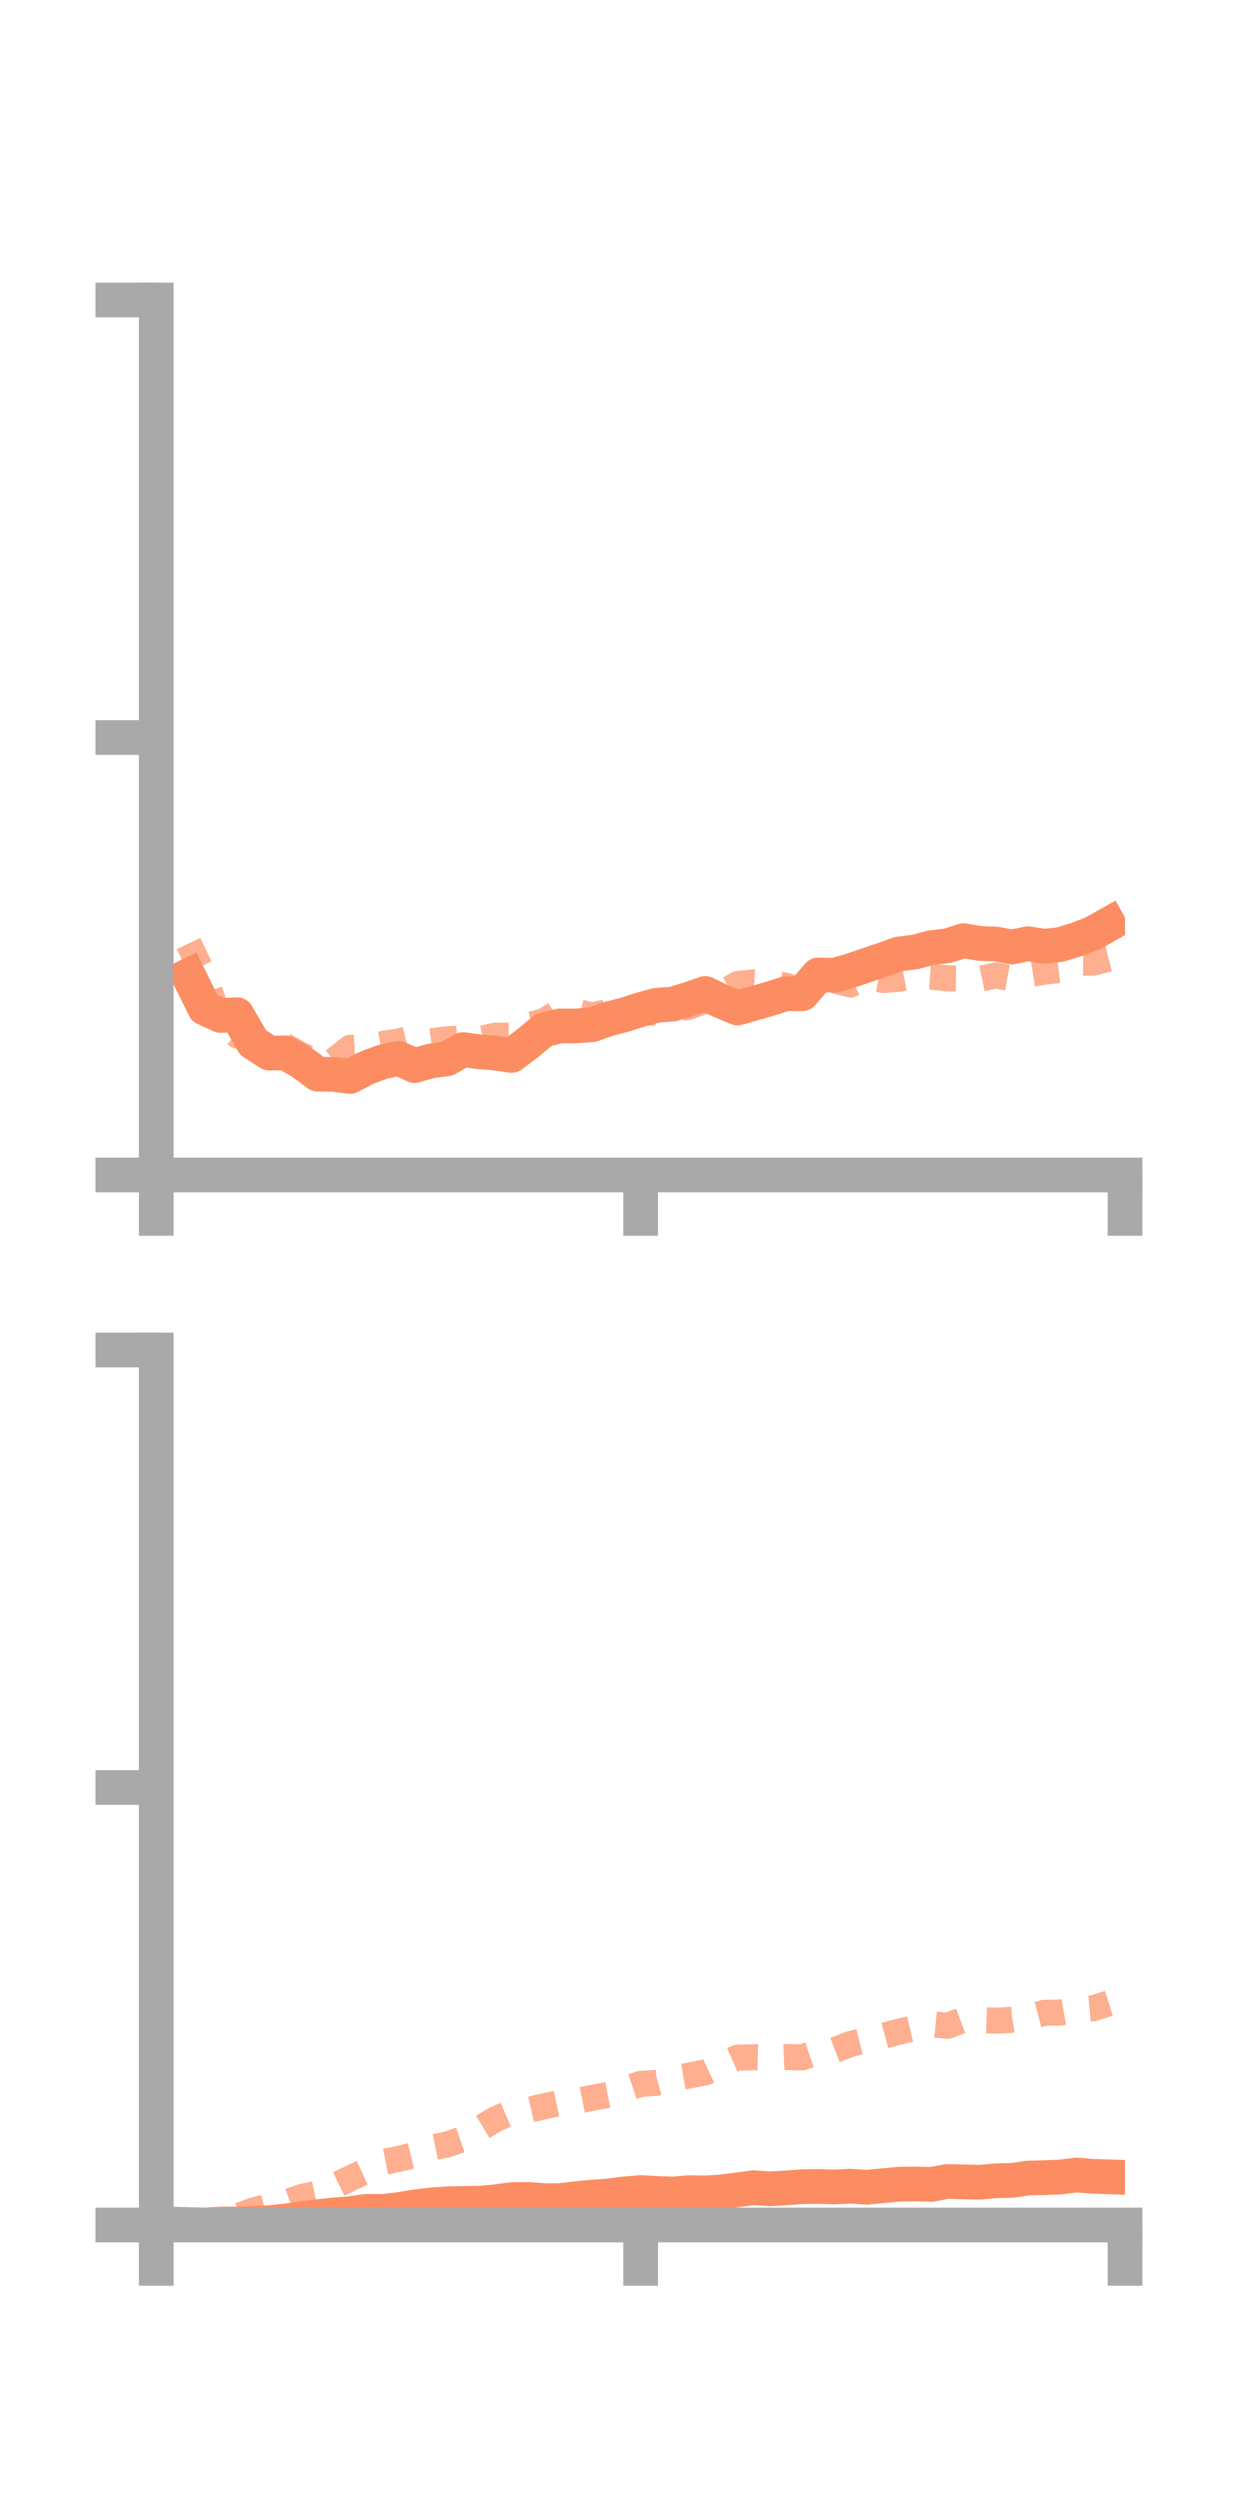 <?xml version="1.0" encoding="utf-8" standalone="no"?>
<!DOCTYPE svg PUBLIC "-//W3C//DTD SVG 1.1//EN"
  "http://www.w3.org/Graphics/SVG/1.1/DTD/svg11.dtd">
<!-- Created with matplotlib (https://matplotlib.org/) -->
<svg height="144pt" version="1.1" viewBox="0 0 72 144" width="72pt" xmlns="http://www.w3.org/2000/svg" xmlns:xlink="http://www.w3.org/1999/xlink">
 <defs>
  <style type="text/css">*{stroke-linecap:butt;stroke-linejoin:round;}</style>
 </defs>
 <g id="figure_1">
  <g id="patch_1">
   <path d="M 0 144 
L 72 144 
L 72 0 
L 0 0 
z
" style="fill:none;"/>
  </g>
  <g id="axes_1">
   <g id="patch_2">
    <path d="M 9 67.68 
L 64.8 67.68 
L 64.8 17.28 
L 9 17.28 
z
" style="fill:none;"/>
   </g>
   <g id="matplotlib.axis_1">
    <g id="xtick_1">
     <g id="line2d_1">
      <defs>
       <path d="M 0 0 
L 0 3.5 
" id="mce8c6b7b1e" style="stroke:#a9a9a9;stroke-width:2;"/>
      </defs>
      <g>
       <use style="fill:#a9a9a9;stroke:#a9a9a9;stroke-width:2;" x="9" xlink:href="#mce8c6b7b1e" y="67.68"/>
      </g>
     </g>
    </g>
    <g id="xtick_2">
     <g id="line2d_2">
      <g>
       <use style="fill:#a9a9a9;stroke:#a9a9a9;stroke-width:2;" x="36.9" xlink:href="#mce8c6b7b1e" y="67.68"/>
      </g>
     </g>
    </g>
    <g id="xtick_3">
     <g id="line2d_3">
      <g>
       <use style="fill:#a9a9a9;stroke:#a9a9a9;stroke-width:2;" x="64.8" xlink:href="#mce8c6b7b1e" y="67.68"/>
      </g>
     </g>
    </g>
   </g>
   <g id="matplotlib.axis_2">
    <g id="ytick_1">
     <g id="line2d_4">
      <defs>
       <path d="M 0 0 
L -3.5 0 
" id="me3d906aab6" style="stroke:#a9a9a9;stroke-width:2;"/>
      </defs>
      <g>
       <use style="fill:#a9a9a9;stroke:#a9a9a9;stroke-width:2;" x="9" xlink:href="#me3d906aab6" y="67.68"/>
      </g>
     </g>
    </g>
    <g id="ytick_2">
     <g id="line2d_5">
      <g>
       <use style="fill:#a9a9a9;stroke:#a9a9a9;stroke-width:2;" x="9" xlink:href="#me3d906aab6" y="42.48"/>
      </g>
     </g>
    </g>
    <g id="ytick_3">
     <g id="line2d_6">
      <g>
       <use style="fill:#a9a9a9;stroke:#a9a9a9;stroke-width:2;" x="9" xlink:href="#me3d906aab6" y="17.28"/>
      </g>
     </g>
    </g>
   </g>
   <g id="line2d_7">
    <path clip-path="url(#pb452bfa7b3)" d="M 10.86 56.196 
L 11.79 58.071 
L 12.72 58.495 
L 13.65 58.446 
L 14.58 60.056 
L 15.51 60.66 
L 16.44 60.644 
L 17.37 61.18 
L 18.3 61.871 
L 19.23 61.886 
L 20.16 62.005 
L 21.09 61.513 
L 22.02 61.169 
L 22.95 60.959 
L 23.88 61.375 
L 24.81 61.113 
L 25.74 60.99 
L 26.67 60.458 
L 27.6 60.583 
L 28.53 60.66 
L 29.46 60.793 
L 30.39 60.097 
L 31.32 59.326 
L 32.25 59.094 
L 33.18 59.096 
L 34.11 59.02 
L 35.04 58.693 
L 35.97 58.451 
L 36.9 58.152 
L 37.83 57.902 
L 38.76 57.835 
L 39.69 57.546 
L 40.62 57.223 
L 41.55 57.676 
L 42.48 58.062 
L 43.41 57.797 
L 44.34 57.53 
L 45.27 57.234 
L 46.2 57.245 
L 47.13 56.157 
L 48.06 56.178 
L 48.99 55.91 
L 49.92 55.594 
L 50.85 55.277 
L 51.78 54.949 
L 52.71 54.834 
L 53.64 54.584 
L 54.57 54.478 
L 55.5 54.183 
L 56.43 54.343 
L 57.36 54.376 
L 58.29 54.548 
L 59.22 54.357 
L 60.15 54.506 
L 61.08 54.403 
L 62.01 54.116 
L 62.94 53.758 
L 63.87 53.237 
" style="fill:none;stroke:#fc8d62;stroke-linecap:square;stroke-width:2;"/>
   </g>
   <g id="line2d_8">
    <path clip-path="url(#pb452bfa7b3)" d="M 10.86 54.344 
L 11.79 56.3 
L 12.72 58.877 
L 13.65 59.633 
L 14.58 59.965 
L 15.51 59.868 
L 16.44 60.266 
L 17.37 60.782 
L 18.3 61.185 
L 19.23 61.097 
L 20.16 60.356 
L 21.09 60.307 
L 22.02 60.137 
L 22.95 59.989 
L 23.88 59.754 
L 24.81 59.984 
L 25.74 59.859 
L 26.67 59.806 
L 27.6 59.858 
L 28.53 59.652 
L 29.46 59.658 
L 30.39 59.062 
L 31.32 58.831 
L 32.25 58.248 
L 33.18 58.264 
L 34.11 58.494 
L 35.04 58.273 
L 35.97 58.586 
L 36.9 58.308 
L 37.83 58.339 
L 38.76 58.145 
L 39.69 57.983 
L 40.62 57.648 
L 41.55 57.224 
L 42.48 56.682 
L 43.41 56.577 
L 44.34 56.636 
L 45.27 56.771 
L 46.2 57.116 
L 47.13 56.968 
L 48.06 56.462 
L 48.99 56.712 
L 49.92 56.278 
L 50.85 56.449 
L 51.78 56.381 
L 52.71 56.196 
L 53.64 56.254 
L 54.57 56.354 
L 55.5 56.364 
L 56.43 56.384 
L 57.36 56.189 
L 58.29 56.358 
L 59.22 56.119 
L 60.15 55.977 
L 61.08 55.862 
L 62.01 55.443 
L 62.94 55.455 
L 63.87 55.221 
" style="fill:none;stroke:#fc8d62;stroke-dasharray:1.5,1.5;stroke-dashoffset:0;stroke-opacity:0.7;stroke-width:1.5;"/>
   </g>
   <g id="patch_3">
    <path d="M 9 67.68 
L 9 17.28 
" style="fill:none;stroke:#a9a9a9;stroke-linecap:square;stroke-linejoin:miter;stroke-width:2;"/>
   </g>
   <g id="patch_4">
    <path d="M 64.8 67.68 
L 64.8 17.28 
" style="fill:none;"/>
   </g>
   <g id="patch_5">
    <path d="M 9 67.68 
L 64.8 67.68 
" style="fill:none;stroke:#a9a9a9;stroke-linecap:square;stroke-linejoin:miter;stroke-width:2;"/>
   </g>
   <g id="patch_6">
    <path d="M 9 17.28 
L 64.8 17.28 
" style="fill:none;"/>
   </g>
  </g>
  <g id="axes_2">
   <g id="patch_7">
    <path d="M 9 128.16 
L 64.8 128.16 
L 64.8 77.76 
L 9 77.76 
z
" style="fill:none;"/>
   </g>
   <g id="matplotlib.axis_3">
    <g id="xtick_4">
     <g id="line2d_9">
      <g>
       <use style="fill:#a9a9a9;stroke:#a9a9a9;stroke-width:2;" x="9" xlink:href="#mce8c6b7b1e" y="128.16"/>
      </g>
     </g>
    </g>
    <g id="xtick_5">
     <g id="line2d_10">
      <g>
       <use style="fill:#a9a9a9;stroke:#a9a9a9;stroke-width:2;" x="36.9" xlink:href="#mce8c6b7b1e" y="128.16"/>
      </g>
     </g>
    </g>
    <g id="xtick_6">
     <g id="line2d_11">
      <g>
       <use style="fill:#a9a9a9;stroke:#a9a9a9;stroke-width:2;" x="64.8" xlink:href="#mce8c6b7b1e" y="128.16"/>
      </g>
     </g>
    </g>
   </g>
   <g id="matplotlib.axis_4">
    <g id="ytick_4">
     <g id="line2d_12">
      <g>
       <use style="fill:#a9a9a9;stroke:#a9a9a9;stroke-width:2;" x="9" xlink:href="#me3d906aab6" y="128.16"/>
      </g>
     </g>
    </g>
    <g id="ytick_5">
     <g id="line2d_13">
      <g>
       <use style="fill:#a9a9a9;stroke:#a9a9a9;stroke-width:2;" x="9" xlink:href="#me3d906aab6" y="102.96"/>
      </g>
     </g>
    </g>
    <g id="ytick_6">
     <g id="line2d_14">
      <g>
       <use style="fill:#a9a9a9;stroke:#a9a9a9;stroke-width:2;" x="9" xlink:href="#me3d906aab6" y="77.76"/>
      </g>
     </g>
    </g>
   </g>
   <g id="line2d_15">
    <path clip-path="url(#p38899b0cb9)" d="M 10.86 128.134 
L 11.79 128.16 
L 12.72 128.106 
L 13.65 128.107 
L 14.58 128.07 
L 15.51 128.026 
L 16.44 127.931 
L 17.37 127.804 
L 18.3 127.68 
L 19.23 127.58 
L 20.16 127.51 
L 21.09 127.374 
L 22.02 127.378 
L 22.95 127.275 
L 23.88 127.12 
L 24.81 127.008 
L 25.74 126.939 
L 26.67 126.92 
L 27.6 126.905 
L 28.53 126.825 
L 29.46 126.698 
L 30.39 126.685 
L 31.32 126.756 
L 32.25 126.755 
L 33.18 126.643 
L 34.11 126.557 
L 35.04 126.488 
L 35.97 126.368 
L 36.9 126.29 
L 37.83 126.34 
L 38.76 126.373 
L 39.69 126.296 
L 40.62 126.313 
L 41.55 126.253 
L 42.48 126.133 
L 43.41 126.011 
L 44.34 126.076 
L 45.27 126.024 
L 46.2 125.952 
L 47.13 125.939 
L 48.06 125.97 
L 48.99 125.924 
L 49.92 125.987 
L 50.85 125.897 
L 51.78 125.813 
L 52.71 125.798 
L 53.64 125.822 
L 54.57 125.651 
L 55.5 125.676 
L 56.43 125.698 
L 57.36 125.614 
L 58.29 125.589 
L 59.22 125.457 
L 60.15 125.432 
L 61.08 125.395 
L 62.01 125.281 
L 62.94 125.356 
L 63.87 125.386 
" style="fill:none;stroke:#fc8d62;stroke-linecap:square;stroke-width:2;"/>
   </g>
   <g id="line2d_16">
    <path clip-path="url(#p38899b0cb9)" d="M 10.86 128.119 
L 11.79 127.946 
L 12.72 127.866 
L 13.65 127.668 
L 14.58 127.329 
L 15.51 127.081 
L 16.44 126.878 
L 17.37 126.544 
L 18.3 126.342 
L 19.23 125.932 
L 20.16 125.481 
L 21.09 125.05 
L 22.02 124.543 
L 22.95 124.356 
L 23.88 124.128 
L 24.81 123.719 
L 25.74 123.527 
L 26.67 123.208 
L 27.6 122.636 
L 28.53 122.069 
L 29.46 121.669 
L 30.39 121.542 
L 31.32 121.327 
L 32.25 121.133 
L 33.18 121.022 
L 34.11 120.839 
L 35.04 120.657 
L 35.97 120.339 
L 36.9 120.031 
L 37.83 119.97 
L 38.76 119.704 
L 39.69 119.552 
L 40.62 119.369 
L 41.55 118.928 
L 42.48 118.521 
L 43.41 118.5 
L 44.34 118.523 
L 45.27 118.485 
L 46.2 118.505 
L 47.13 118.192 
L 48.06 118.091 
L 48.99 117.734 
L 49.92 117.502 
L 50.85 117.279 
L 51.78 117.025 
L 52.71 116.807 
L 53.64 116.595 
L 54.57 116.686 
L 55.5 116.341 
L 56.43 116.354 
L 57.36 116.391 
L 58.29 116.341 
L 59.22 116.185 
L 60.15 115.939 
L 61.08 115.923 
L 62.01 115.766 
L 62.94 115.681 
L 63.87 115.39 
" style="fill:none;stroke:#fc8d62;stroke-dasharray:1.5,1.5;stroke-dashoffset:0;stroke-opacity:0.7;stroke-width:1.5;"/>
   </g>
   <g id="patch_8">
    <path d="M 9 128.16 
L 9 77.76 
" style="fill:none;stroke:#a9a9a9;stroke-linecap:square;stroke-linejoin:miter;stroke-width:2;"/>
   </g>
   <g id="patch_9">
    <path d="M 64.8 128.16 
L 64.8 77.76 
" style="fill:none;"/>
   </g>
   <g id="patch_10">
    <path d="M 9 128.16 
L 64.8 128.16 
" style="fill:none;stroke:#a9a9a9;stroke-linecap:square;stroke-linejoin:miter;stroke-width:2;"/>
   </g>
   <g id="patch_11">
    <path d="M 9 77.76 
L 64.8 77.76 
" style="fill:none;"/>
   </g>
  </g>
 </g>
 <defs>
  <clipPath id="pb452bfa7b3">
   <rect height="50.4" width="55.8" x="9" y="17.28"/>
  </clipPath>
  <clipPath id="p38899b0cb9">
   <rect height="50.4" width="55.8" x="9" y="77.76"/>
  </clipPath>
 </defs>
</svg>
